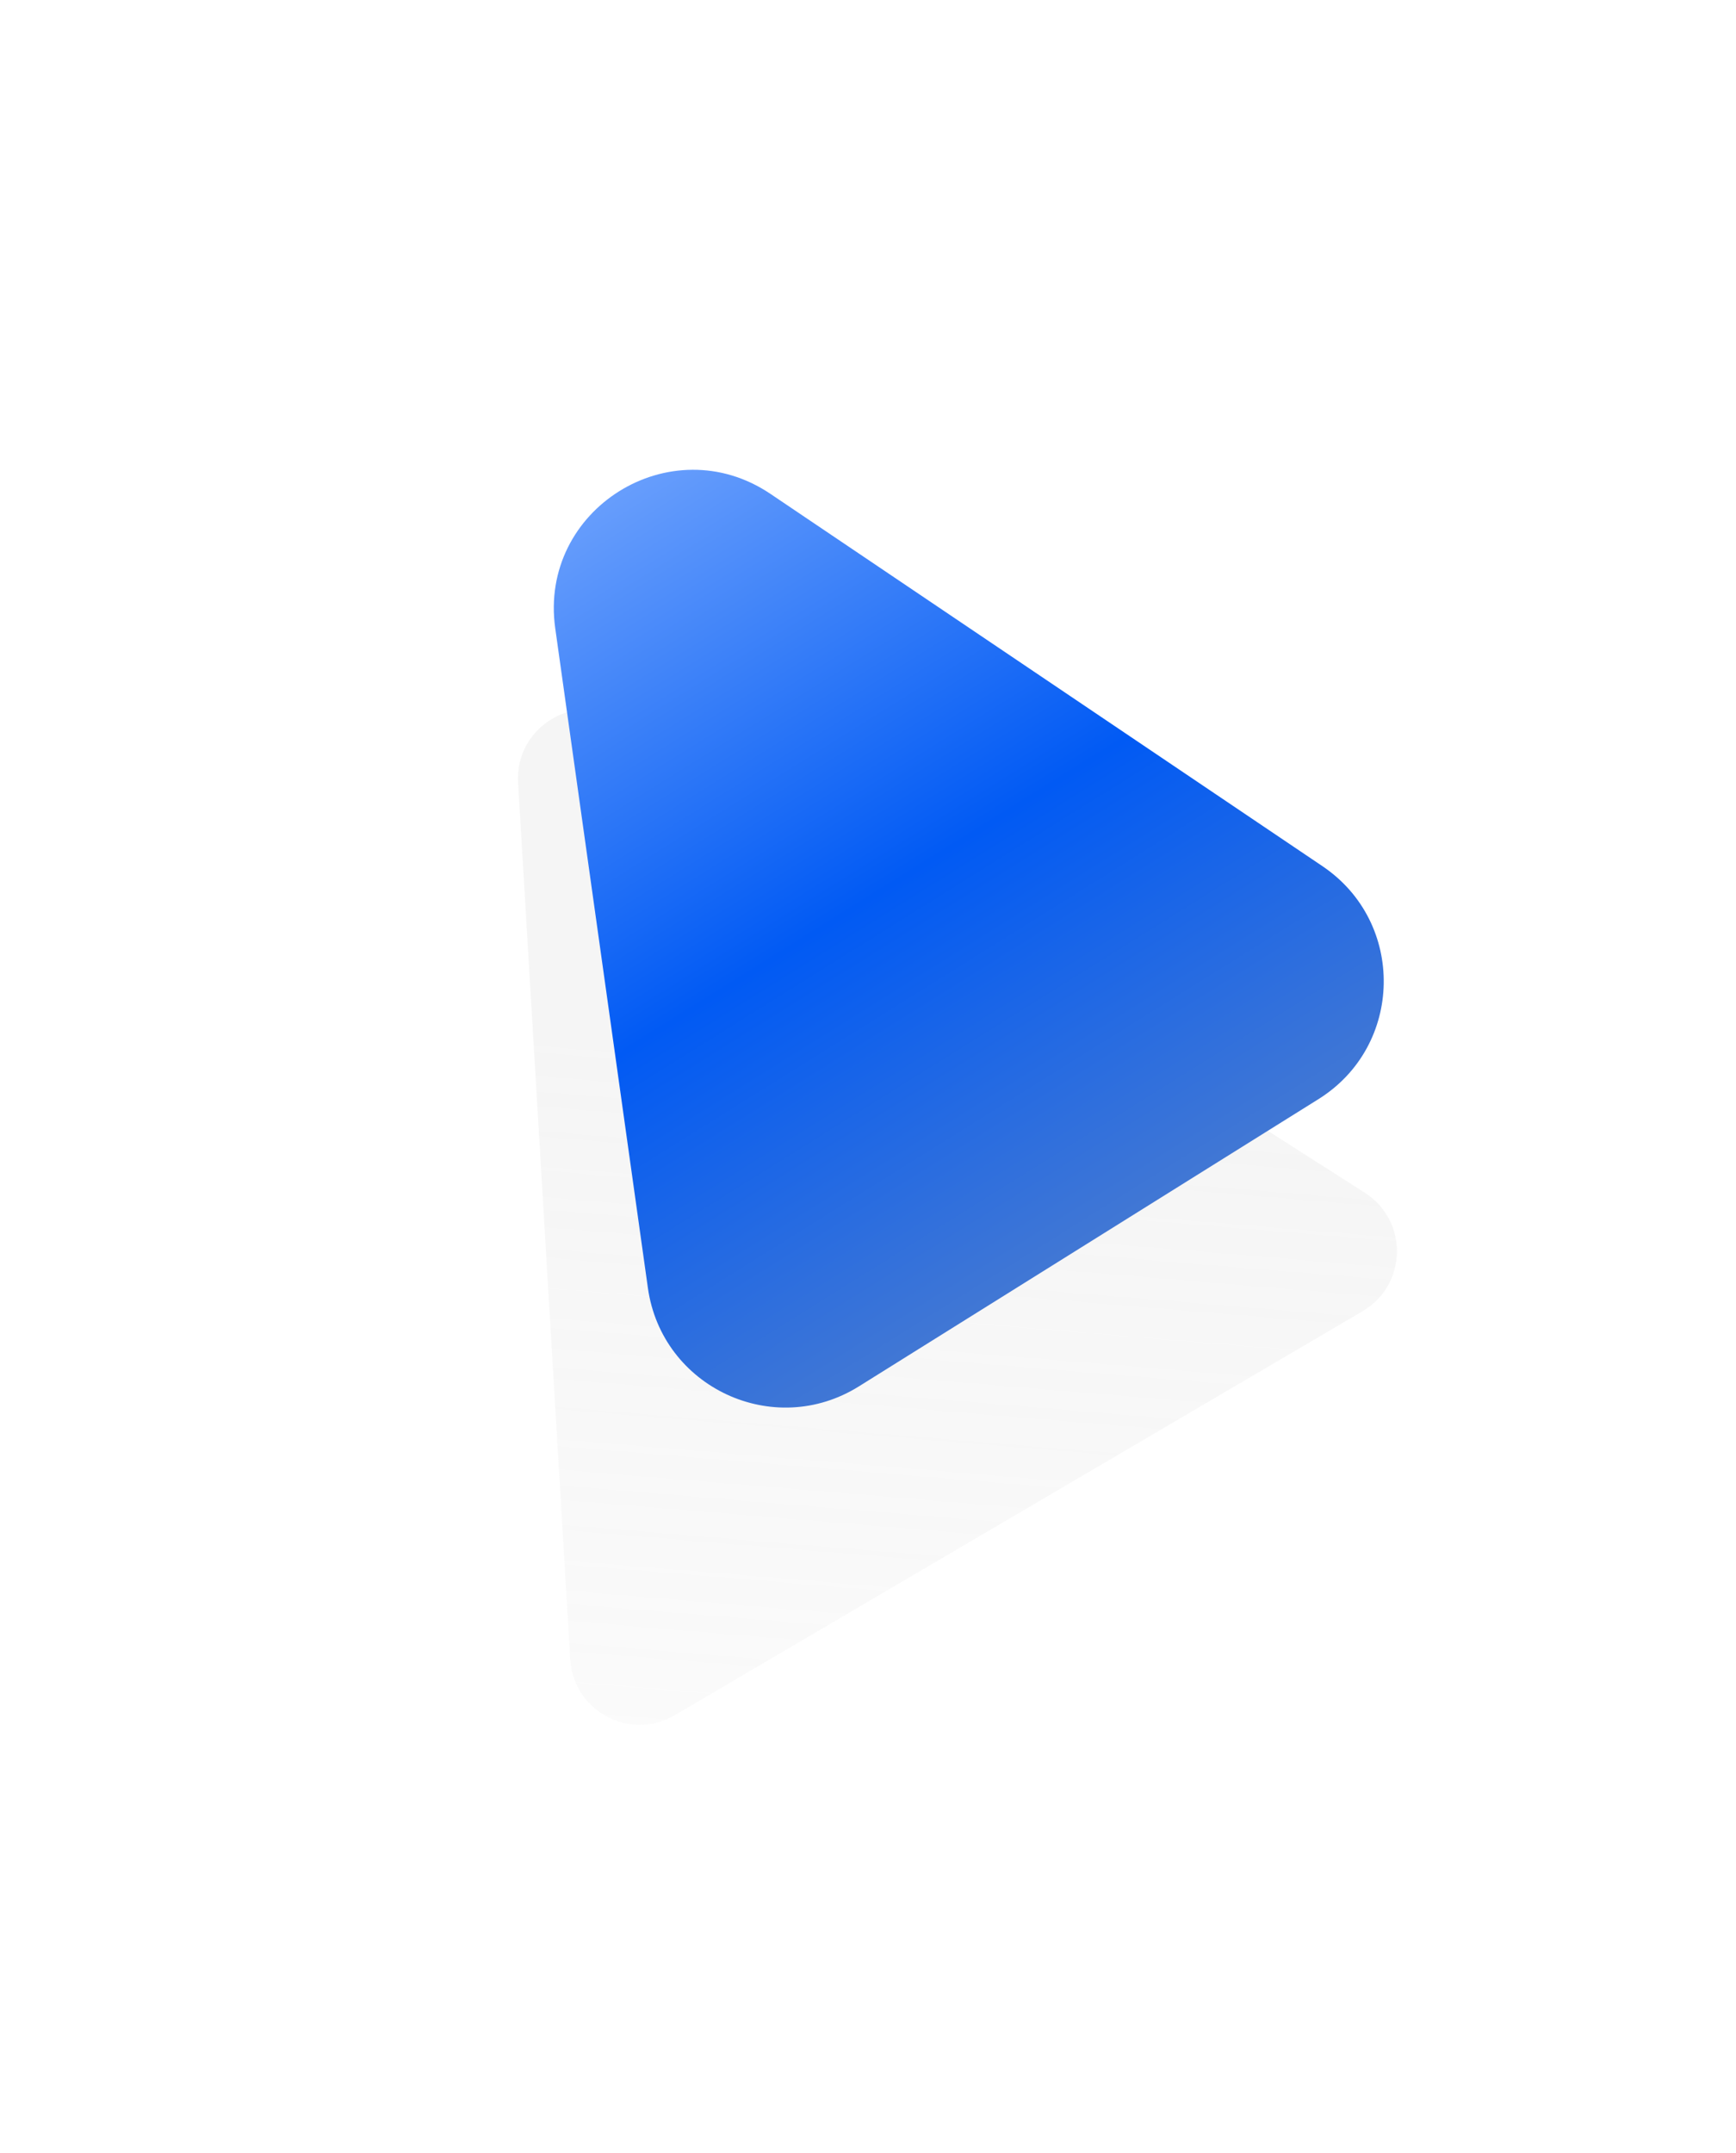 <svg width="25" height="31" viewBox="0 0 25 31" fill="none" xmlns="http://www.w3.org/2000/svg">
<path d="M7.461 11.271C7.413 10.455 8.309 9.929 8.998 10.369L19.655 17.174C20.285 17.576 20.267 18.501 19.623 18.879L9.717 24.696C9.073 25.075 8.257 24.639 8.212 23.893L7.461 11.271Z" fill="url(#paint0_linear)" fill-opacity="0.17"/>
<path d="M7.996 9.047C7.755 7.333 9.659 6.143 11.095 7.111L19.045 12.472C20.246 13.282 20.215 15.059 18.987 15.826L12.37 19.961C11.142 20.729 9.531 19.977 9.33 18.543L7.996 9.047Z" fill="url(#paint1_linear)"/>
<defs>
<linearGradient id="paint0_linear" x1="8.31" y1="-0.58" x2="5.497" y2="33.302" gradientUnits="userSpaceOnUse">
<stop offset="0.449" stop-color="#C4C4C4"/>
<stop offset="1" stop-color="#C4C4C4" stop-opacity="0"/>
</linearGradient>
<linearGradient id="paint1_linear" x1="7.372" y1="4.6" x2="18.447" y2="22.325" gradientUnits="userSpaceOnUse">
<stop offset="0.01" stop-color="#8FB8FF"/>
<stop offset="0.469" stop-color="#015AF4"/>
<stop offset="1" stop-color="#7A91B8"/>
</linearGradient>
</defs>
</svg>

